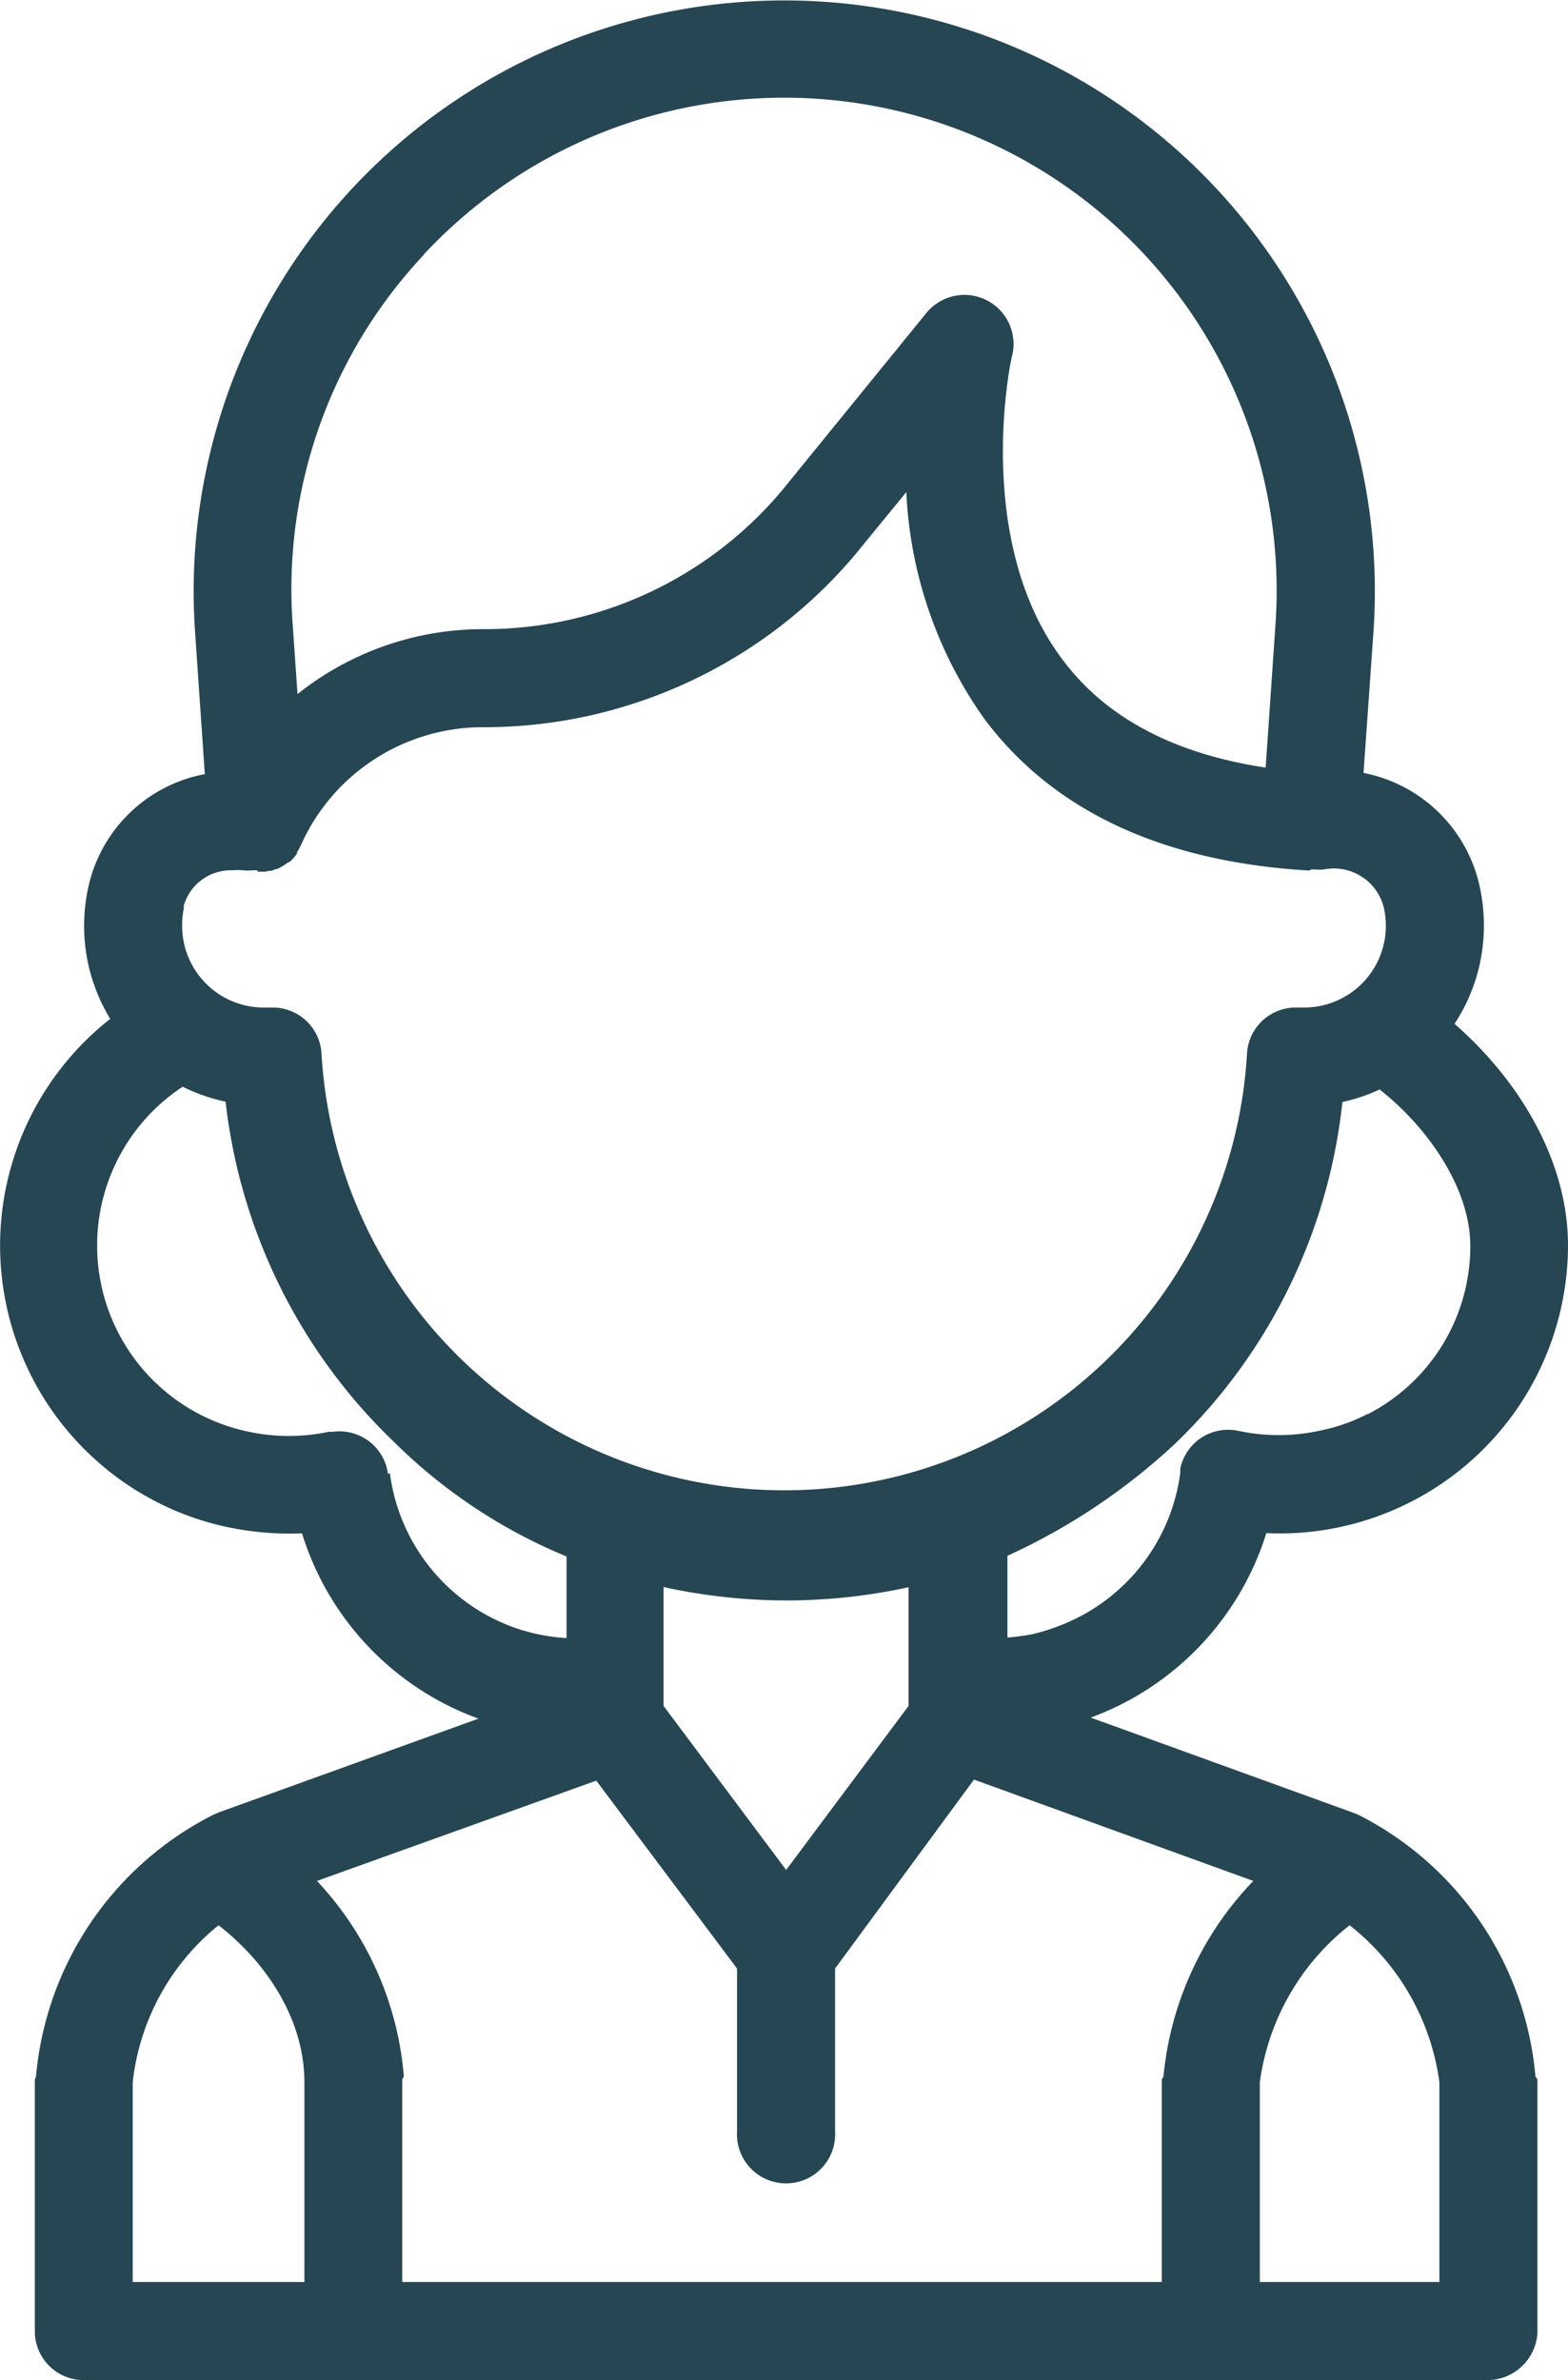 <svg xmlns="http://www.w3.org/2000/svg" viewBox="0 0 91.33 138.57"><defs><style>.cls-1{fill:#264653;}</style></defs><g id="Capa_2" data-name="Capa 2"><g id="Capa_1-2" data-name="Capa 1"><path class="cls-1" d="M89.55,135.85V121.1c0-.08-.11-.16-.12-.24a18.92,18.92,0,0,0-10.35-15.22l-.34-.13L63.53,100A16.77,16.77,0,0,0,73.76,89.26,16.79,16.79,0,0,0,91.33,72.51c0-5.07-3-9.76-6.61-12.9a10.34,10.34,0,0,0,1.71-5.71,10.52,10.52,0,0,0-.29-2.49A8.61,8.61,0,0,0,79.42,45L80,36.77a34.4,34.4,0,1,0-68.64,0l.57,8.3a8.56,8.56,0,0,0-6.73,6.34,10.47,10.47,0,0,0-.3,2.49,10.37,10.37,0,0,0,1.52,5.42A16.78,16.78,0,0,0,9,87.38a16.49,16.49,0,0,0,4.4,1.56,17.32,17.32,0,0,0,4.19.33,16.73,16.73,0,0,0,10.28,10.79l-15.1,5.45-.31.13A18.94,18.94,0,0,0,2.1,120.87c0,.07-.07.15-.07.23v14.75a2.85,2.85,0,0,0,3,2.72H86.49A2.93,2.93,0,0,0,89.55,135.85ZM67.67,121.1v11.76H23.43V121.1c0-.08.1-.16.09-.24a18.84,18.84,0,0,0-5.06-11.35l16.27-5.84,8.2,10.94v9.48a2.86,2.86,0,1,0,5.71,0v-9.48l8.09-11L73,109.51a19,19,0,0,0-5.23,11.36C67.78,120.94,67.67,121,67.67,121.1ZM45.8,93.18a33.46,33.46,0,0,0,7.12-.77v6.91l-7.13,9.55-7.14-9.55V92.4a33.68,33.68,0,0,0,7.15.78ZM79.68,82.31a10.66,10.66,0,0,1-2.88,1,11.21,11.21,0,0,1-4.65,0,2.85,2.85,0,0,0-3.4,2.17,2.21,2.21,0,0,0,0,.25,11.08,11.08,0,0,1-7.25,9,10.79,10.79,0,0,1-1.4.42,13.45,13.45,0,0,1-1.42.19V90.58A36.52,36.52,0,0,0,68.5,84a32.35,32.35,0,0,0,9.69-19.84,10.26,10.26,0,0,0,2.17-.73c2.8,2.21,5.28,5.74,5.28,9.12a11,11,0,0,1-6,9.8Zm-55-67.49A28.69,28.69,0,0,1,74.29,36.38l-.57,8.31c-5.32-.8-9.29-2.89-11.82-6.27-5.29-7-3-17.64-2.94-17.74a2.86,2.86,0,0,0-5-2.46L46,28l0,0A22.62,22.62,0,0,1,28.1,36.63a17.33,17.33,0,0,0-10.77,3.78l-.28-4A28.43,28.43,0,0,1,24.7,14.82Zm-14,38a2.85,2.85,0,0,1,2.88-2.15,3,3,0,0,1,.6,0,2.36,2.36,0,0,0,.53,0H15s0,.08,0,.08l0,0h.43l.27-.05.09,0,.34-.12.05,0,.26-.14.09-.06a1.46,1.46,0,0,0,.24-.17l.06,0a2.29,2.29,0,0,0,.23-.21l0,0,.06-.07a2.5,2.5,0,0,0,.18-.24.43.43,0,0,0,0-.07c.07-.11.13-.22.19-.33h0A11.6,11.6,0,0,1,28.1,42.34,28.28,28.28,0,0,0,50.39,31.58l2.4-2.93a24.73,24.73,0,0,0,4.52,13.17c4,5.37,10.36,8.35,18.88,8.86,0,0,.06,0,.09,0s.06-.06.08-.06h.22a3.13,3.13,0,0,0,.53,0,3,3,0,0,1,3.48,2.17,4.89,4.89,0,0,1,.13,1.15A4.76,4.76,0,0,1,76,58.66h-.52a2.84,2.84,0,0,0-2.85,2.75,27,27,0,0,1-53.9,0,2.84,2.84,0,0,0-2.86-2.75h-.53a4.75,4.75,0,0,1-4.73-4.75A4.86,4.86,0,0,1,10.73,52.77Zm11.92,33a2.85,2.85,0,0,0-3.2-2.46l-.25,0a11.21,11.21,0,0,1-4.65,0,11.07,11.07,0,0,1-3.86-20.09,10.44,10.44,0,0,0,2.5.87A32.5,32.5,0,0,0,23,84a31.07,31.07,0,0,0,10,6.62v4.75a11,11,0,0,1-1.5-.19,11.22,11.22,0,0,1-1.51-.41,11.06,11.06,0,0,1-7.28-9ZM7.73,121.23a13.68,13.68,0,0,1,5-9.14c2.83,2.2,5,5.52,5,9.14v11.63h-10Zm76.11,11.63H73.38V121.23a14,14,0,0,1,5.23-9.14,14,14,0,0,1,5.23,9.14Z"/></g></g></svg>